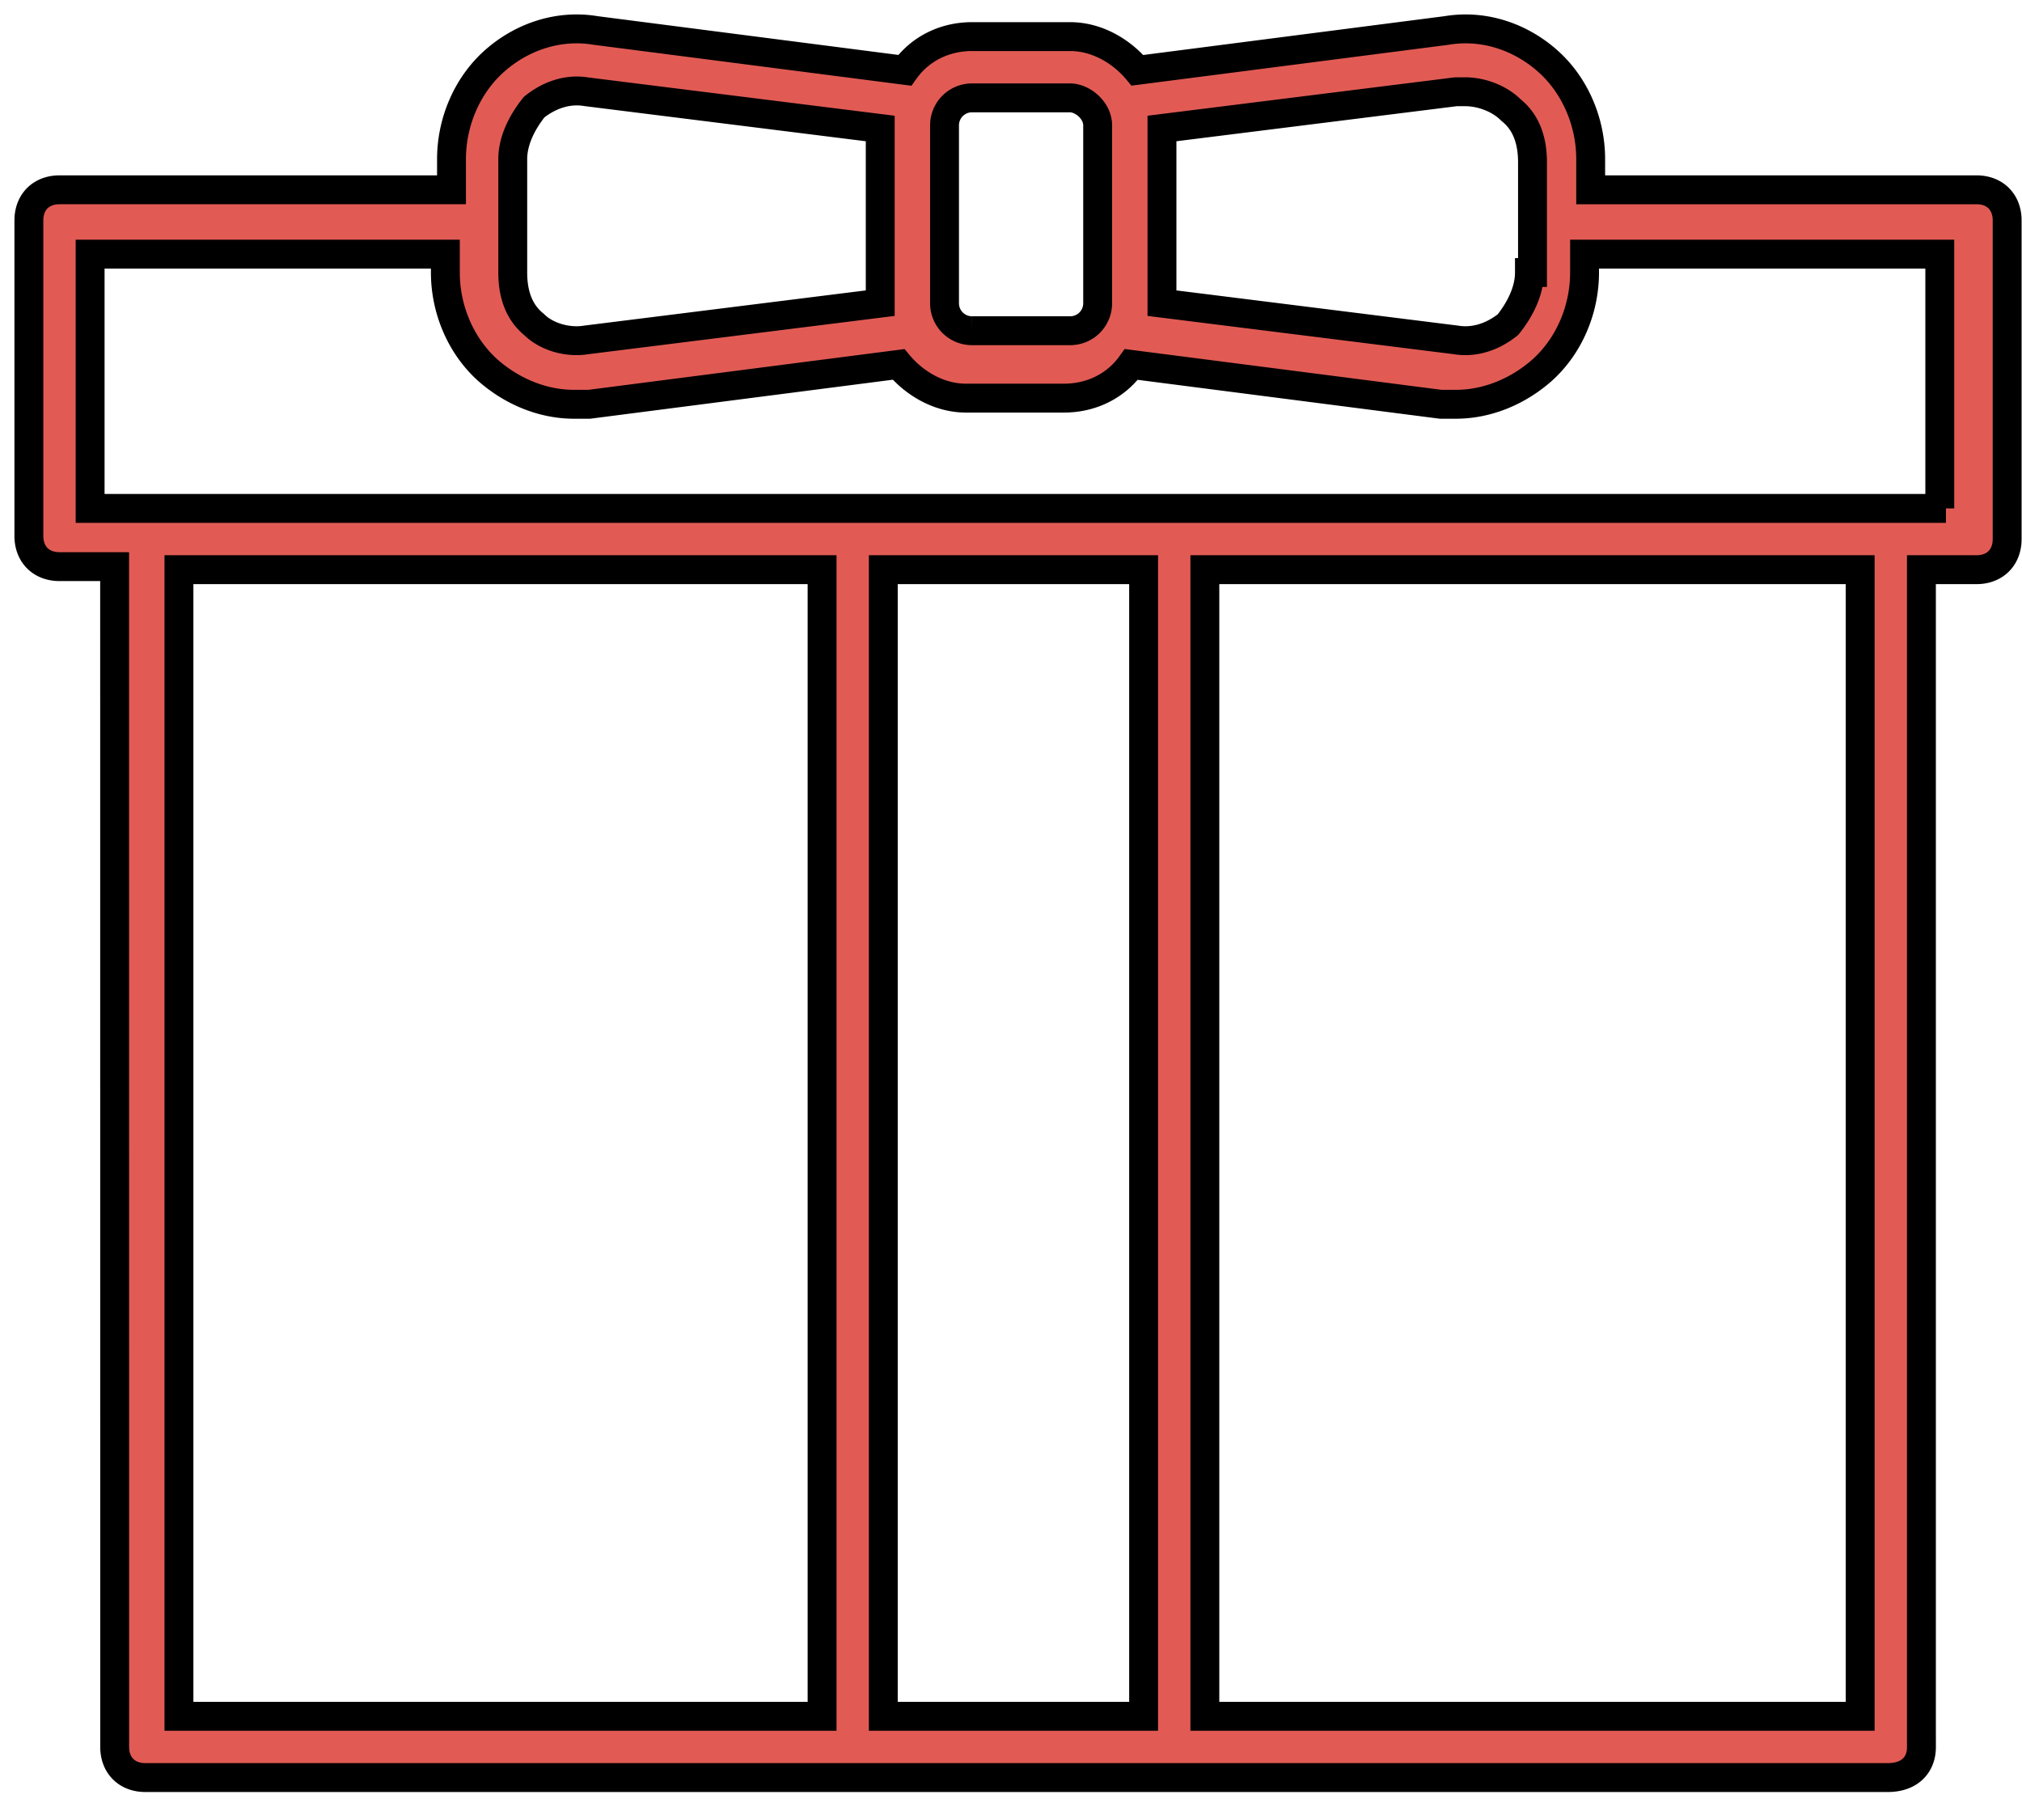 <svg xmlns="http://www.w3.org/2000/svg" width="70" height="63" fill="currentColor" viewBox="0 0 70 63">
  <g class="Group">
    <path fill="#E15B54" stroke="E15B54" d="M66.518 60.47V19.72h1.908c.636 0 1.06-.423 1.06-1.06V7.63c0-.636-.423-1.06-1.06-1.06H55.068V5.509c0-1.273-.53-2.546-1.484-3.394-.954-.849-2.227-1.273-3.498-1.061l-10.708 1.38c-.53-.637-1.378-1.167-2.332-1.167h-3.393c-.954 0-1.802.424-2.332 1.167l-10.708-1.38c-1.272-.212-2.544.213-3.498 1.061-.954.849-1.484 2.121-1.484 3.395v1.06H2.06C1.423 6.57 1 6.994 1 7.63v10.924c0 .636.424 1.06 1.06 1.06h1.908L3.97 60.47c0 .637.424 1.061 1.06 1.061h60.324c.742 0 1.165-.424 1.165-1.06v-.001Zm-2.12-1.06H41.711V19.72h22.687v39.69ZM39.591 19.72v39.69h-9.012V19.72h9.011Zm-33.396 0H28.46v39.69H6.195V19.72ZM30.473 4.448v6.046l-10.178 1.272c-.636.106-1.378-.106-1.802-.53-.53-.424-.742-1.061-.742-1.803V5.509c0-.636.317-1.272.742-1.803.53-.424 1.166-.636 1.802-.53l10.178 1.272ZM38 4.343v6.15a.95.95 0 0 1-.954.955h-3.393a.95.95 0 0 1-.954-.954V4.343a.95.95 0 0 1 .954-.955h3.393c.424 0 .954.424.954.955Zm14.948 5.09c0 .636-.318 1.272-.742 1.803-.53.424-1.166.636-1.802.53l-10.178-1.272V4.448l10.178-1.272h.318c.53 0 1.166.212 1.59.636.53.424.742 1.06.742 1.803v3.818h-.106Zm14.419 8.166H3.12V8.797h12.298v.636c0 1.272.53 2.546 1.484 3.394.849.743 1.908 1.167 2.969 1.167h.53l10.707-1.38c.53.637 1.379 1.167 2.333 1.167h3.393c.954 0 1.802-.424 2.332-1.166l10.708 1.379h.53c1.06 0 2.12-.424 2.968-1.167.954-.848 1.484-2.12 1.484-3.394v-.636h12.298v8.802h.213Z" class="Vector"/>
  </g>
</svg>
